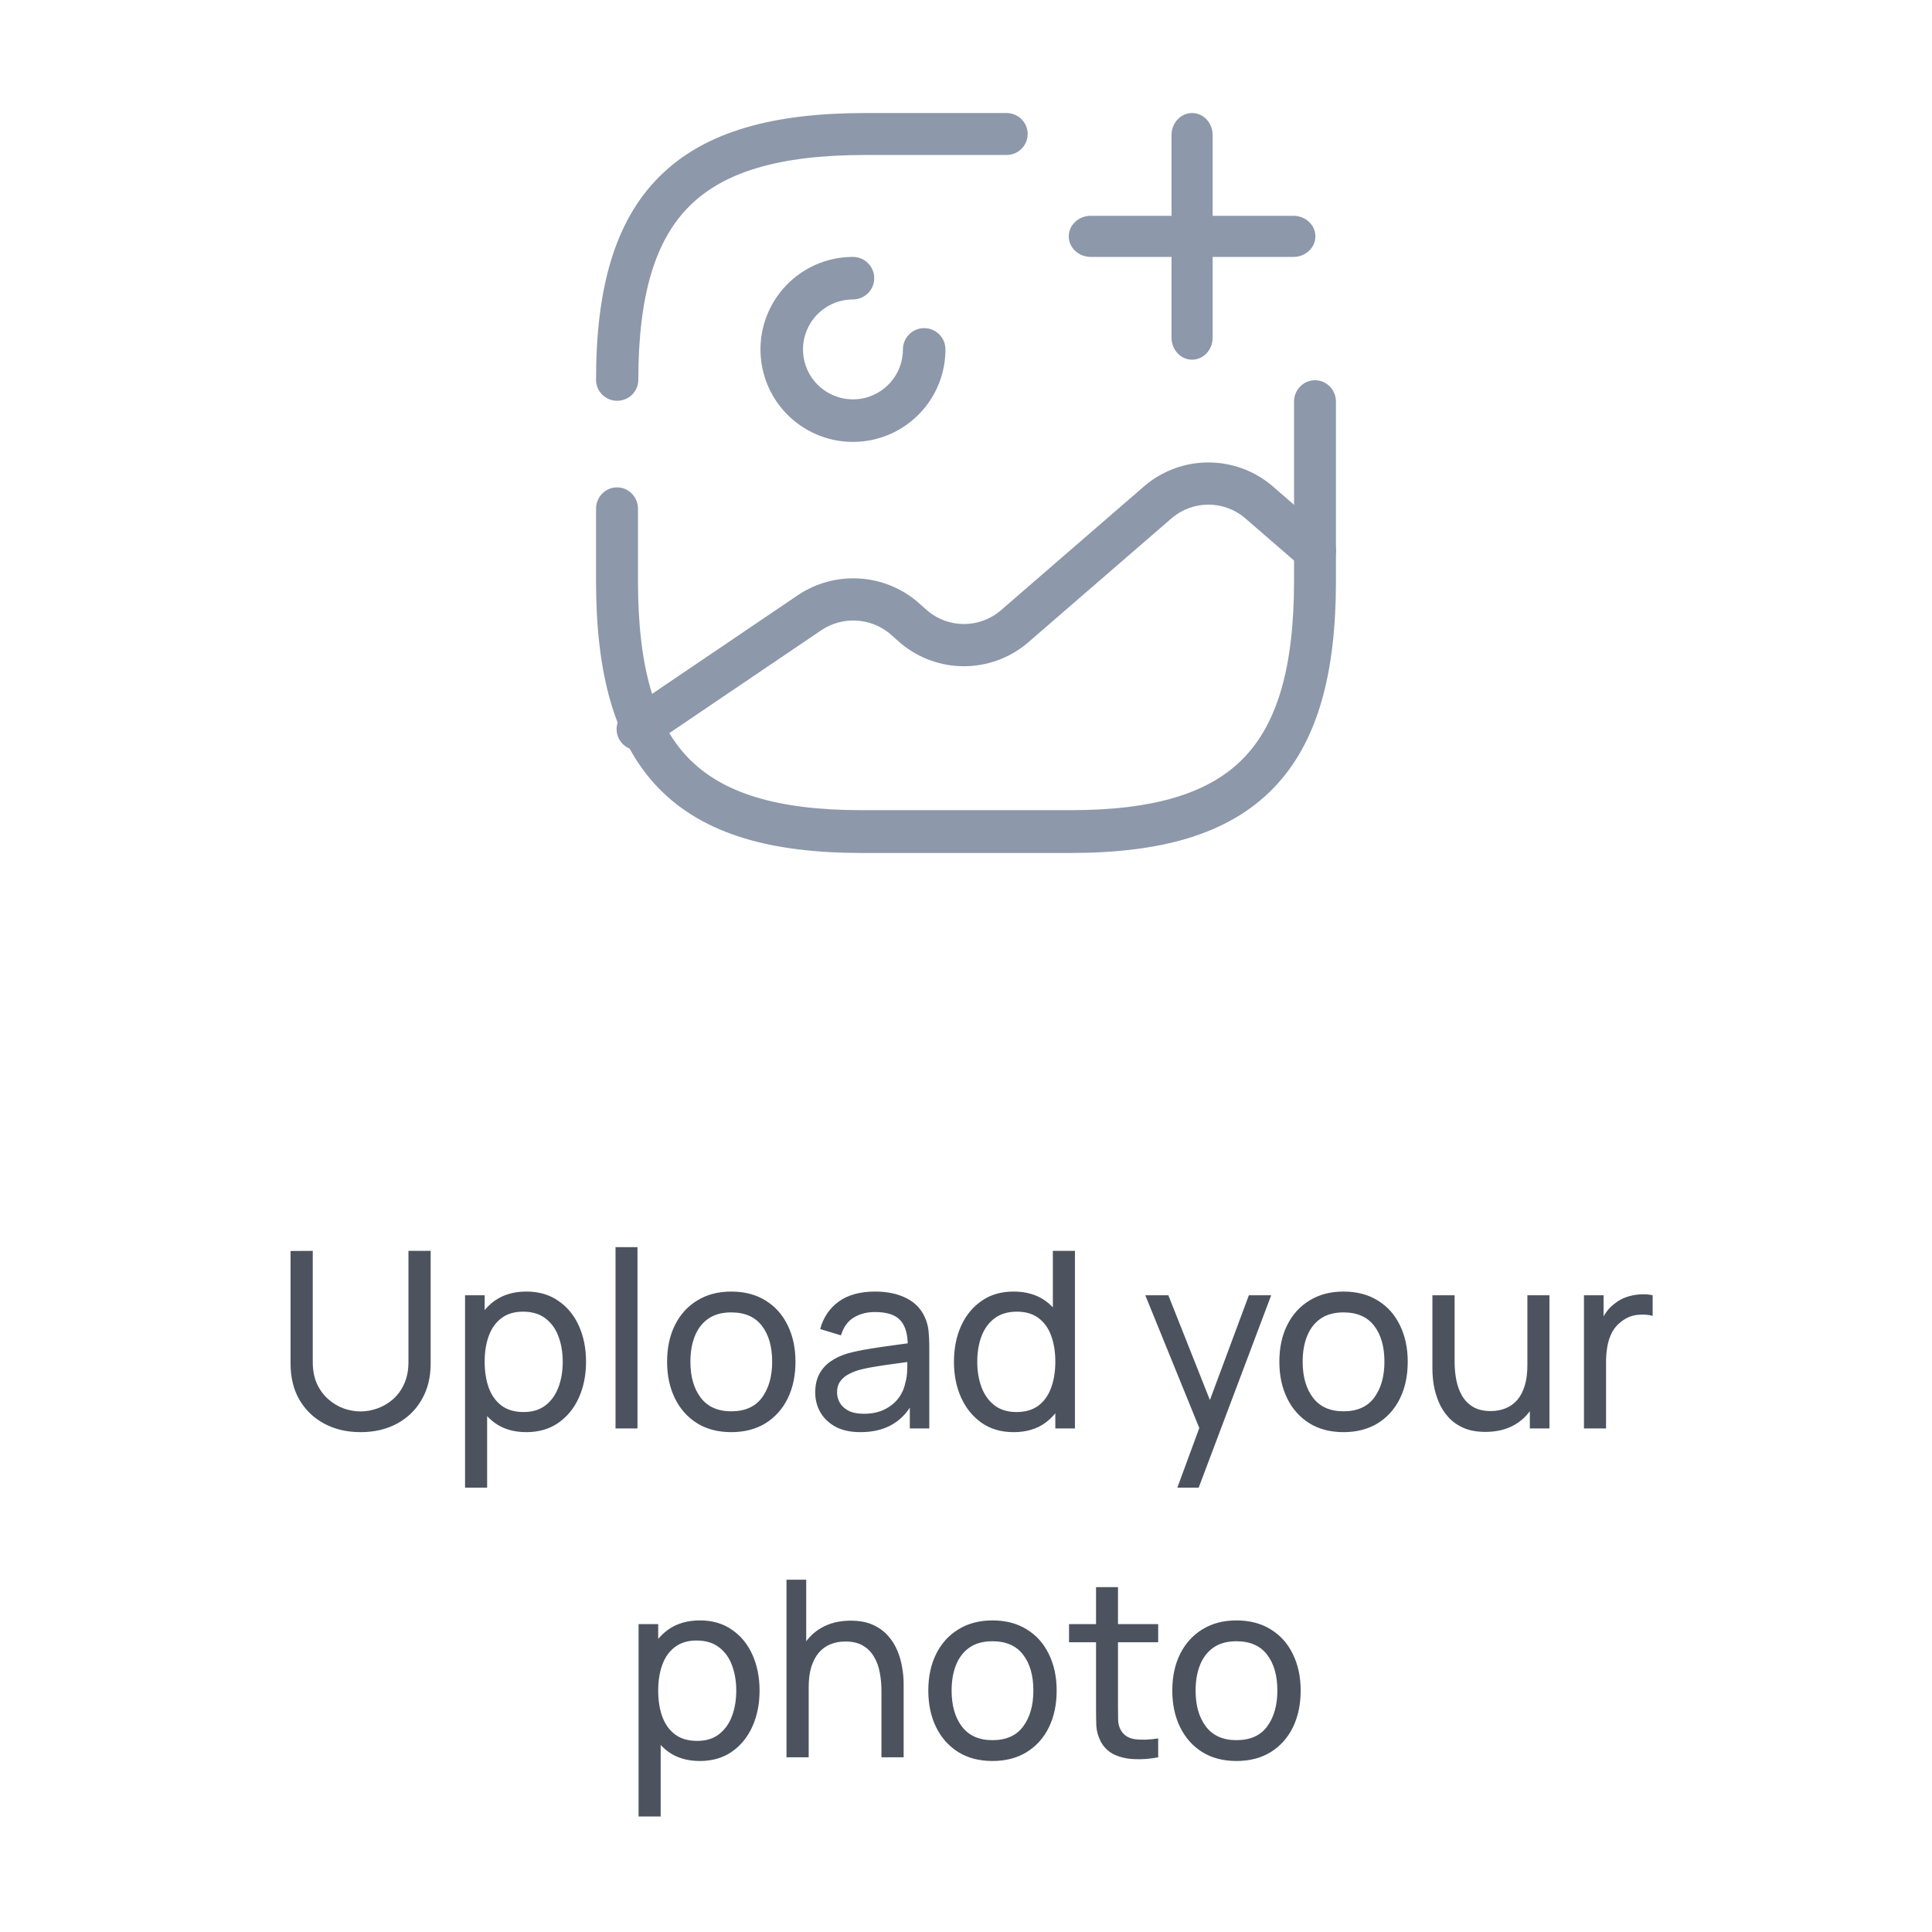 <svg width="94" height="94" viewBox="0 0 94 83" fill="none" xmlns="http://www.w3.org/2000/svg">
<path d="M17.545 64.18C16.877 64.18 16.287 64.042 15.775 63.766C15.263 63.49 14.861 63.104 14.569 62.608C14.281 62.108 14.137 61.522 14.137 60.85V55.366L15.217 55.36V60.76C15.217 61.168 15.285 61.524 15.421 61.828C15.561 62.128 15.745 62.378 15.973 62.578C16.201 62.778 16.451 62.928 16.723 63.028C16.999 63.124 17.273 63.172 17.545 63.172C17.821 63.172 18.097 63.122 18.373 63.022C18.649 62.922 18.899 62.774 19.123 62.578C19.351 62.378 19.533 62.126 19.669 61.822C19.805 61.518 19.873 61.164 19.873 60.76V55.36H20.953V60.85C20.953 61.518 20.807 62.102 20.515 62.602C20.227 63.102 19.827 63.49 19.315 63.766C18.803 64.042 18.213 64.18 17.545 64.18ZM25.609 64.18C25.001 64.18 24.489 64.03 24.073 63.73C23.657 63.426 23.341 63.016 23.125 62.5C22.913 61.98 22.807 61.398 22.807 60.754C22.807 60.102 22.913 59.518 23.125 59.002C23.341 58.486 23.657 58.08 24.073 57.784C24.493 57.488 25.007 57.34 25.615 57.34C26.215 57.34 26.731 57.49 27.163 57.79C27.599 58.086 27.933 58.492 28.165 59.008C28.397 59.524 28.513 60.106 28.513 60.754C28.513 61.402 28.397 61.984 28.165 62.5C27.933 63.016 27.599 63.426 27.163 63.73C26.731 64.03 26.213 64.18 25.609 64.18ZM22.627 66.88V57.52H23.581V62.29H23.701V66.88H22.627ZM25.477 63.202C25.905 63.202 26.259 63.094 26.539 62.878C26.819 62.662 27.029 62.37 27.169 62.002C27.309 61.63 27.379 61.214 27.379 60.754C27.379 60.298 27.309 59.886 27.169 59.518C27.033 59.15 26.821 58.858 26.533 58.642C26.249 58.426 25.887 58.318 25.447 58.318C25.027 58.318 24.679 58.422 24.403 58.63C24.127 58.834 23.921 59.12 23.785 59.488C23.649 59.852 23.581 60.274 23.581 60.754C23.581 61.226 23.647 61.648 23.779 62.02C23.915 62.388 24.123 62.678 24.403 62.89C24.683 63.098 25.041 63.202 25.477 63.202ZM29.948 64V55.18H31.016V64H29.948ZM35.577 64.18C34.933 64.18 34.377 64.034 33.909 63.742C33.445 63.45 33.087 63.046 32.835 62.53C32.583 62.014 32.457 61.422 32.457 60.754C32.457 60.074 32.585 59.478 32.841 58.966C33.097 58.454 33.459 58.056 33.927 57.772C34.395 57.484 34.945 57.34 35.577 57.34C36.225 57.34 36.783 57.486 37.251 57.778C37.719 58.066 38.077 58.468 38.325 58.984C38.577 59.496 38.703 60.086 38.703 60.754C38.703 61.43 38.577 62.026 38.325 62.542C38.073 63.054 37.713 63.456 37.245 63.748C36.777 64.036 36.221 64.18 35.577 64.18ZM35.577 63.166C36.249 63.166 36.749 62.942 37.077 62.494C37.405 62.046 37.569 61.466 37.569 60.754C37.569 60.022 37.403 59.44 37.071 59.008C36.739 58.572 36.241 58.354 35.577 58.354C35.125 58.354 34.753 58.456 34.461 58.66C34.169 58.864 33.951 59.146 33.807 59.506C33.663 59.866 33.591 60.282 33.591 60.754C33.591 61.482 33.759 62.066 34.095 62.506C34.431 62.946 34.925 63.166 35.577 63.166ZM41.866 64.18C41.382 64.18 40.976 64.092 40.648 63.916C40.324 63.736 40.078 63.5 39.91 63.208C39.746 62.916 39.664 62.596 39.664 62.248C39.664 61.908 39.728 61.614 39.856 61.366C39.988 61.114 40.172 60.906 40.408 60.742C40.644 60.574 40.926 60.442 41.254 60.346C41.562 60.262 41.906 60.19 42.286 60.13C42.67 60.066 43.058 60.008 43.45 59.956C43.842 59.904 44.208 59.854 44.548 59.806L44.164 60.028C44.176 59.452 44.06 59.026 43.816 58.75C43.576 58.474 43.16 58.336 42.568 58.336C42.176 58.336 41.832 58.426 41.536 58.606C41.244 58.782 41.038 59.07 40.918 59.47L39.904 59.164C40.06 58.596 40.362 58.15 40.81 57.826C41.258 57.502 41.848 57.34 42.58 57.34C43.168 57.34 43.672 57.446 44.092 57.658C44.516 57.866 44.82 58.182 45.004 58.606C45.096 58.806 45.154 59.024 45.178 59.26C45.202 59.492 45.214 59.736 45.214 59.992V64H44.266V62.446L44.488 62.59C44.244 63.114 43.902 63.51 43.462 63.778C43.026 64.046 42.494 64.18 41.866 64.18ZM42.028 63.286C42.412 63.286 42.744 63.218 43.024 63.082C43.308 62.942 43.536 62.76 43.708 62.536C43.88 62.308 43.992 62.06 44.044 61.792C44.104 61.592 44.136 61.37 44.14 61.126C44.148 60.878 44.152 60.688 44.152 60.556L44.524 60.718C44.176 60.766 43.834 60.812 43.498 60.856C43.162 60.9 42.844 60.948 42.544 61C42.244 61.048 41.974 61.106 41.734 61.174C41.558 61.23 41.392 61.302 41.236 61.39C41.084 61.478 40.96 61.592 40.864 61.732C40.772 61.868 40.726 62.038 40.726 62.242C40.726 62.418 40.77 62.586 40.858 62.746C40.95 62.906 41.09 63.036 41.278 63.136C41.47 63.236 41.72 63.286 42.028 63.286ZM49.318 64.18C48.714 64.18 48.196 64.03 47.764 63.73C47.332 63.426 46.998 63.016 46.762 62.5C46.53 61.984 46.414 61.402 46.414 60.754C46.414 60.106 46.53 59.524 46.762 59.008C46.998 58.492 47.332 58.086 47.764 57.79C48.196 57.49 48.712 57.34 49.312 57.34C49.924 57.34 50.438 57.488 50.854 57.784C51.27 58.08 51.584 58.486 51.796 59.002C52.012 59.518 52.12 60.102 52.12 60.754C52.12 61.398 52.012 61.98 51.796 62.5C51.584 63.016 51.27 63.426 50.854 63.73C50.438 64.03 49.926 64.18 49.318 64.18ZM49.45 63.202C49.886 63.202 50.244 63.098 50.524 62.89C50.804 62.678 51.01 62.388 51.142 62.02C51.278 61.648 51.346 61.226 51.346 60.754C51.346 60.274 51.278 59.852 51.142 59.488C51.01 59.12 50.806 58.834 50.53 58.63C50.254 58.422 49.904 58.318 49.48 58.318C49.04 58.318 48.676 58.426 48.388 58.642C48.104 58.858 47.892 59.15 47.752 59.518C47.616 59.886 47.548 60.298 47.548 60.754C47.548 61.214 47.618 61.63 47.758 62.002C47.898 62.37 48.108 62.662 48.388 62.878C48.672 63.094 49.026 63.202 49.45 63.202ZM51.346 64V59.23H51.226V55.36H52.3V64H51.346ZM57.283 66.88L58.537 63.472L58.555 64.48L55.723 57.52H56.845L59.065 63.118H58.681L60.763 57.52H61.849L58.321 66.88H57.283ZM65.366 64.18C64.722 64.18 64.166 64.034 63.698 63.742C63.234 63.45 62.876 63.046 62.624 62.53C62.372 62.014 62.246 61.422 62.246 60.754C62.246 60.074 62.374 59.478 62.63 58.966C62.886 58.454 63.248 58.056 63.716 57.772C64.184 57.484 64.734 57.34 65.366 57.34C66.014 57.34 66.572 57.486 67.04 57.778C67.508 58.066 67.866 58.468 68.114 58.984C68.366 59.496 68.492 60.086 68.492 60.754C68.492 61.43 68.366 62.026 68.114 62.542C67.862 63.054 67.502 63.456 67.034 63.748C66.566 64.036 66.01 64.18 65.366 64.18ZM65.366 63.166C66.038 63.166 66.538 62.942 66.866 62.494C67.194 62.046 67.358 61.466 67.358 60.754C67.358 60.022 67.192 59.44 66.86 59.008C66.528 58.572 66.03 58.354 65.366 58.354C64.914 58.354 64.542 58.456 64.25 58.66C63.958 58.864 63.74 59.146 63.596 59.506C63.452 59.866 63.38 60.282 63.38 60.754C63.38 61.482 63.548 62.066 63.884 62.506C64.22 62.946 64.714 63.166 65.366 63.166ZM72.273 64.168C71.857 64.168 71.499 64.102 71.199 63.97C70.903 63.838 70.657 63.662 70.461 63.442C70.265 63.222 70.111 62.978 69.999 62.71C69.887 62.442 69.807 62.168 69.759 61.888C69.715 61.608 69.693 61.346 69.693 61.102V57.52H70.773V60.766C70.773 61.07 70.801 61.364 70.857 61.648C70.913 61.932 71.007 62.188 71.139 62.416C71.275 62.644 71.455 62.824 71.679 62.956C71.907 63.088 72.191 63.154 72.531 63.154C72.799 63.154 73.043 63.108 73.263 63.016C73.483 62.924 73.671 62.788 73.827 62.608C73.983 62.424 74.103 62.192 74.187 61.912C74.271 61.632 74.313 61.306 74.313 60.934L75.015 61.15C75.015 61.774 74.901 62.312 74.673 62.764C74.449 63.216 74.131 63.564 73.719 63.808C73.311 64.048 72.829 64.168 72.273 64.168ZM74.433 64V62.266H74.313V57.52H75.387V64H74.433ZM77.067 64V57.52H78.021V59.086L77.865 58.882C77.941 58.682 78.039 58.498 78.159 58.33C78.283 58.162 78.421 58.024 78.573 57.916C78.741 57.78 78.931 57.676 79.143 57.604C79.355 57.532 79.571 57.49 79.791 57.478C80.011 57.462 80.217 57.476 80.409 57.52V58.522C80.185 58.462 79.939 58.446 79.671 58.474C79.403 58.502 79.155 58.6 78.927 58.768C78.719 58.916 78.557 59.096 78.441 59.308C78.329 59.52 78.251 59.75 78.207 59.998C78.163 60.242 78.141 60.492 78.141 60.748V64H77.067ZM34.052 80.18C33.444 80.18 32.932 80.03 32.516 79.73C32.1 79.426 31.784 79.016 31.568 78.5C31.356 77.98 31.25 77.398 31.25 76.754C31.25 76.102 31.356 75.518 31.568 75.002C31.784 74.486 32.1 74.08 32.516 73.784C32.936 73.488 33.45 73.34 34.058 73.34C34.658 73.34 35.174 73.49 35.606 73.79C36.042 74.086 36.376 74.492 36.608 75.008C36.84 75.524 36.956 76.106 36.956 76.754C36.956 77.402 36.84 77.984 36.608 78.5C36.376 79.016 36.042 79.426 35.606 79.73C35.174 80.03 34.656 80.18 34.052 80.18ZM31.07 82.88V73.52H32.024V78.29H32.144V82.88H31.07ZM33.92 79.202C34.348 79.202 34.702 79.094 34.982 78.878C35.262 78.662 35.472 78.37 35.612 78.002C35.752 77.63 35.822 77.214 35.822 76.754C35.822 76.298 35.752 75.886 35.612 75.518C35.476 75.15 35.264 74.858 34.976 74.642C34.692 74.426 34.33 74.318 33.89 74.318C33.47 74.318 33.122 74.422 32.846 74.63C32.57 74.834 32.364 75.12 32.228 75.488C32.092 75.852 32.024 76.274 32.024 76.754C32.024 77.226 32.09 77.648 32.222 78.02C32.358 78.388 32.566 78.678 32.846 78.89C33.126 79.098 33.484 79.202 33.92 79.202ZM42.886 80V76.754C42.886 76.446 42.858 76.15 42.802 75.866C42.75 75.582 42.656 75.328 42.52 75.104C42.388 74.876 42.208 74.696 41.98 74.564C41.756 74.432 41.472 74.366 41.128 74.366C40.86 74.366 40.616 74.412 40.396 74.504C40.18 74.592 39.994 74.728 39.838 74.912C39.682 75.096 39.56 75.328 39.472 75.608C39.388 75.884 39.346 76.21 39.346 76.586L38.644 76.37C38.644 75.742 38.756 75.204 38.98 74.756C39.208 74.304 39.526 73.958 39.934 73.718C40.346 73.474 40.83 73.352 41.386 73.352C41.806 73.352 42.164 73.418 42.46 73.55C42.756 73.682 43.002 73.858 43.198 74.078C43.394 74.294 43.548 74.538 43.66 74.81C43.772 75.078 43.85 75.352 43.894 75.632C43.942 75.908 43.966 76.17 43.966 76.418V80H42.886ZM38.266 80V71.36H39.226V76.13H39.346V80H38.266ZM48.285 80.18C47.642 80.18 47.086 80.034 46.617 79.742C46.154 79.45 45.795 79.046 45.544 78.53C45.291 78.014 45.166 77.422 45.166 76.754C45.166 76.074 45.294 75.478 45.55 74.966C45.806 74.454 46.167 74.056 46.636 73.772C47.103 73.484 47.654 73.34 48.285 73.34C48.934 73.34 49.492 73.486 49.959 73.778C50.428 74.066 50.785 74.468 51.033 74.984C51.285 75.496 51.411 76.086 51.411 76.754C51.411 77.43 51.285 78.026 51.033 78.542C50.782 79.054 50.422 79.456 49.953 79.748C49.486 80.036 48.929 80.18 48.285 80.18ZM48.285 79.166C48.958 79.166 49.458 78.942 49.785 78.494C50.114 78.046 50.278 77.466 50.278 76.754C50.278 76.022 50.111 75.44 49.779 75.008C49.447 74.572 48.95 74.354 48.285 74.354C47.834 74.354 47.462 74.456 47.169 74.66C46.877 74.864 46.66 75.146 46.516 75.506C46.371 75.866 46.3 76.282 46.3 76.754C46.3 77.482 46.468 78.066 46.803 78.506C47.139 78.946 47.633 79.166 48.285 79.166ZM56.351 80C55.967 80.076 55.587 80.106 55.211 80.09C54.839 80.078 54.507 80.004 54.215 79.868C53.923 79.728 53.701 79.512 53.549 79.22C53.421 78.964 53.351 78.706 53.339 78.446C53.331 78.182 53.327 77.884 53.327 77.552V71.72H54.395V77.504C54.395 77.768 54.397 77.994 54.401 78.182C54.409 78.37 54.451 78.532 54.527 78.668C54.671 78.924 54.899 79.074 55.211 79.118C55.527 79.162 55.907 79.15 56.351 79.082V80ZM52.013 74.402V73.52H56.351V74.402H52.013ZM60.157 80.18C59.513 80.18 58.957 80.034 58.489 79.742C58.025 79.45 57.667 79.046 57.415 78.53C57.163 78.014 57.037 77.422 57.037 76.754C57.037 76.074 57.165 75.478 57.421 74.966C57.677 74.454 58.039 74.056 58.507 73.772C58.975 73.484 59.525 73.34 60.157 73.34C60.805 73.34 61.363 73.486 61.831 73.778C62.299 74.066 62.657 74.468 62.905 74.984C63.157 75.496 63.283 76.086 63.283 76.754C63.283 77.43 63.157 78.026 62.905 78.542C62.653 79.054 62.293 79.456 61.825 79.748C61.357 80.036 60.801 80.18 60.157 80.18ZM60.157 79.166C60.829 79.166 61.329 78.942 61.657 78.494C61.985 78.046 62.149 77.466 62.149 76.754C62.149 76.022 61.983 75.44 61.651 75.008C61.319 74.572 60.821 74.354 60.157 74.354C59.705 74.354 59.333 74.456 59.041 74.66C58.749 74.864 58.531 75.146 58.387 75.506C58.243 75.866 58.171 76.282 58.171 76.754C58.171 77.482 58.339 78.066 58.675 78.506C59.011 78.946 59.505 79.166 60.157 79.166Z" fill="#4C535F"/>
<path fill-rule="evenodd" clip-rule="evenodd" d="M39 7.758C39.74 7.264 40.61 7 41.5 7C42.071 7 42.535 7.463 42.535 8.035C42.535 8.606 42.071 9.069 41.5 9.069C41.019 9.069 40.549 9.212 40.15 9.479C39.75 9.746 39.438 10.126 39.254 10.57C39.07 11.014 39.022 11.503 39.116 11.974C39.21 12.446 39.441 12.879 39.781 13.219C40.121 13.559 40.554 13.79 41.026 13.884C41.497 13.978 41.986 13.93 42.43 13.746C42.874 13.562 43.254 13.25 43.521 12.85C43.788 12.451 43.931 11.981 43.931 11.5C43.931 10.929 44.394 10.465 44.965 10.465C45.537 10.465 46 10.929 46 11.5C46 12.39 45.736 13.26 45.242 14C44.747 14.74 44.044 15.317 43.222 15.658C42.4 15.998 41.495 16.087 40.622 15.914C39.749 15.74 38.947 15.311 38.318 14.682C37.689 14.053 37.26 13.251 37.087 12.378C36.913 11.505 37.002 10.6 37.343 9.778C37.683 8.956 38.26 8.253 39 7.758Z" fill="#8D98AA"/>
<path fill-rule="evenodd" clip-rule="evenodd" d="M63.98 13C64.543 13 65 13.466 65 14.041V22.757C65 27.216 64.138 30.608 61.944 32.86C59.749 35.114 56.441 36 52.094 36H41.906C37.561 36 34.253 35.114 32.057 32.861C29.863 30.609 29 27.217 29 22.757V19.253C29 18.678 29.457 18.212 30.02 18.212C30.583 18.212 31.04 18.678 31.04 19.253V22.757C31.04 27.014 31.876 29.723 33.503 31.393C35.129 33.062 37.764 33.918 41.906 33.918H52.094C56.237 33.918 58.872 33.061 60.498 31.392C62.125 29.722 62.961 27.013 62.961 22.757V14.041C62.961 13.466 63.417 13 63.98 13Z" fill="#8D98AA"/>
<path fill-rule="evenodd" clip-rule="evenodd" d="M32.1 3.075C34.324 0.868 37.676 0 42.083 0H48.972C49.54 0 50 0.457 50 1.02C50 1.584 49.54 2.041 48.972 2.041H42.083C37.879 2.041 35.204 2.881 33.554 4.518C31.904 6.155 31.057 8.809 31.057 12.98C31.057 13.543 30.596 14 30.028 14C29.46 14 29 13.543 29 12.98C29 8.608 29.875 5.282 32.1 3.075Z" fill="#8D98AA"/>
<path fill-rule="evenodd" clip-rule="evenodd" d="M52 6C52 5.448 52.479 5 53.07 5H62.93C63.521 5 64 5.448 64 6C64 6.552 63.521 7 62.93 7H53.07C52.479 7 52 6.552 52 6Z" fill="#8D98AA"/>
<path fill-rule="evenodd" clip-rule="evenodd" d="M58 0C58.552 0 59 0.479 59 1.07V10.93C59 11.521 58.552 12 58 12C57.448 12 57 11.521 57 10.93V1.07C57 0.479 57.448 0 58 0Z" fill="#8D98AA"/>
<path fill-rule="evenodd" clip-rule="evenodd" d="M57.05 19.675L49.972 25.801L49.953 25.817C49.093 26.527 48.014 26.915 46.899 26.915C45.785 26.915 44.706 26.527 43.845 25.817C43.836 25.81 43.827 25.802 43.818 25.794L43.271 25.31C42.814 24.941 42.252 24.725 41.665 24.694C41.075 24.662 40.489 24.819 39.993 25.141L31.597 30.824C31.129 31.141 30.492 31.018 30.175 30.548C29.859 30.078 29.982 29.441 30.451 29.123L38.868 23.426C39.73 22.863 40.747 22.59 41.774 22.645C42.801 22.699 43.784 23.08 44.581 23.732C44.591 23.74 44.601 23.749 44.611 23.758L45.159 24.243C45.651 24.643 46.265 24.862 46.899 24.862C47.535 24.862 48.151 24.642 48.644 24.24L55.721 18.113L55.74 18.097C56.6 17.388 57.68 17 58.794 17C59.908 17 60.988 17.388 61.848 18.097L61.867 18.113L64.645 20.518C65.073 20.889 65.121 21.537 64.751 21.966C64.381 22.395 63.734 22.442 63.307 22.072L60.538 19.675C60.046 19.272 59.43 19.052 58.794 19.052C58.158 19.052 57.542 19.272 57.05 19.675Z" fill="#8D98AA"/>
</svg>
